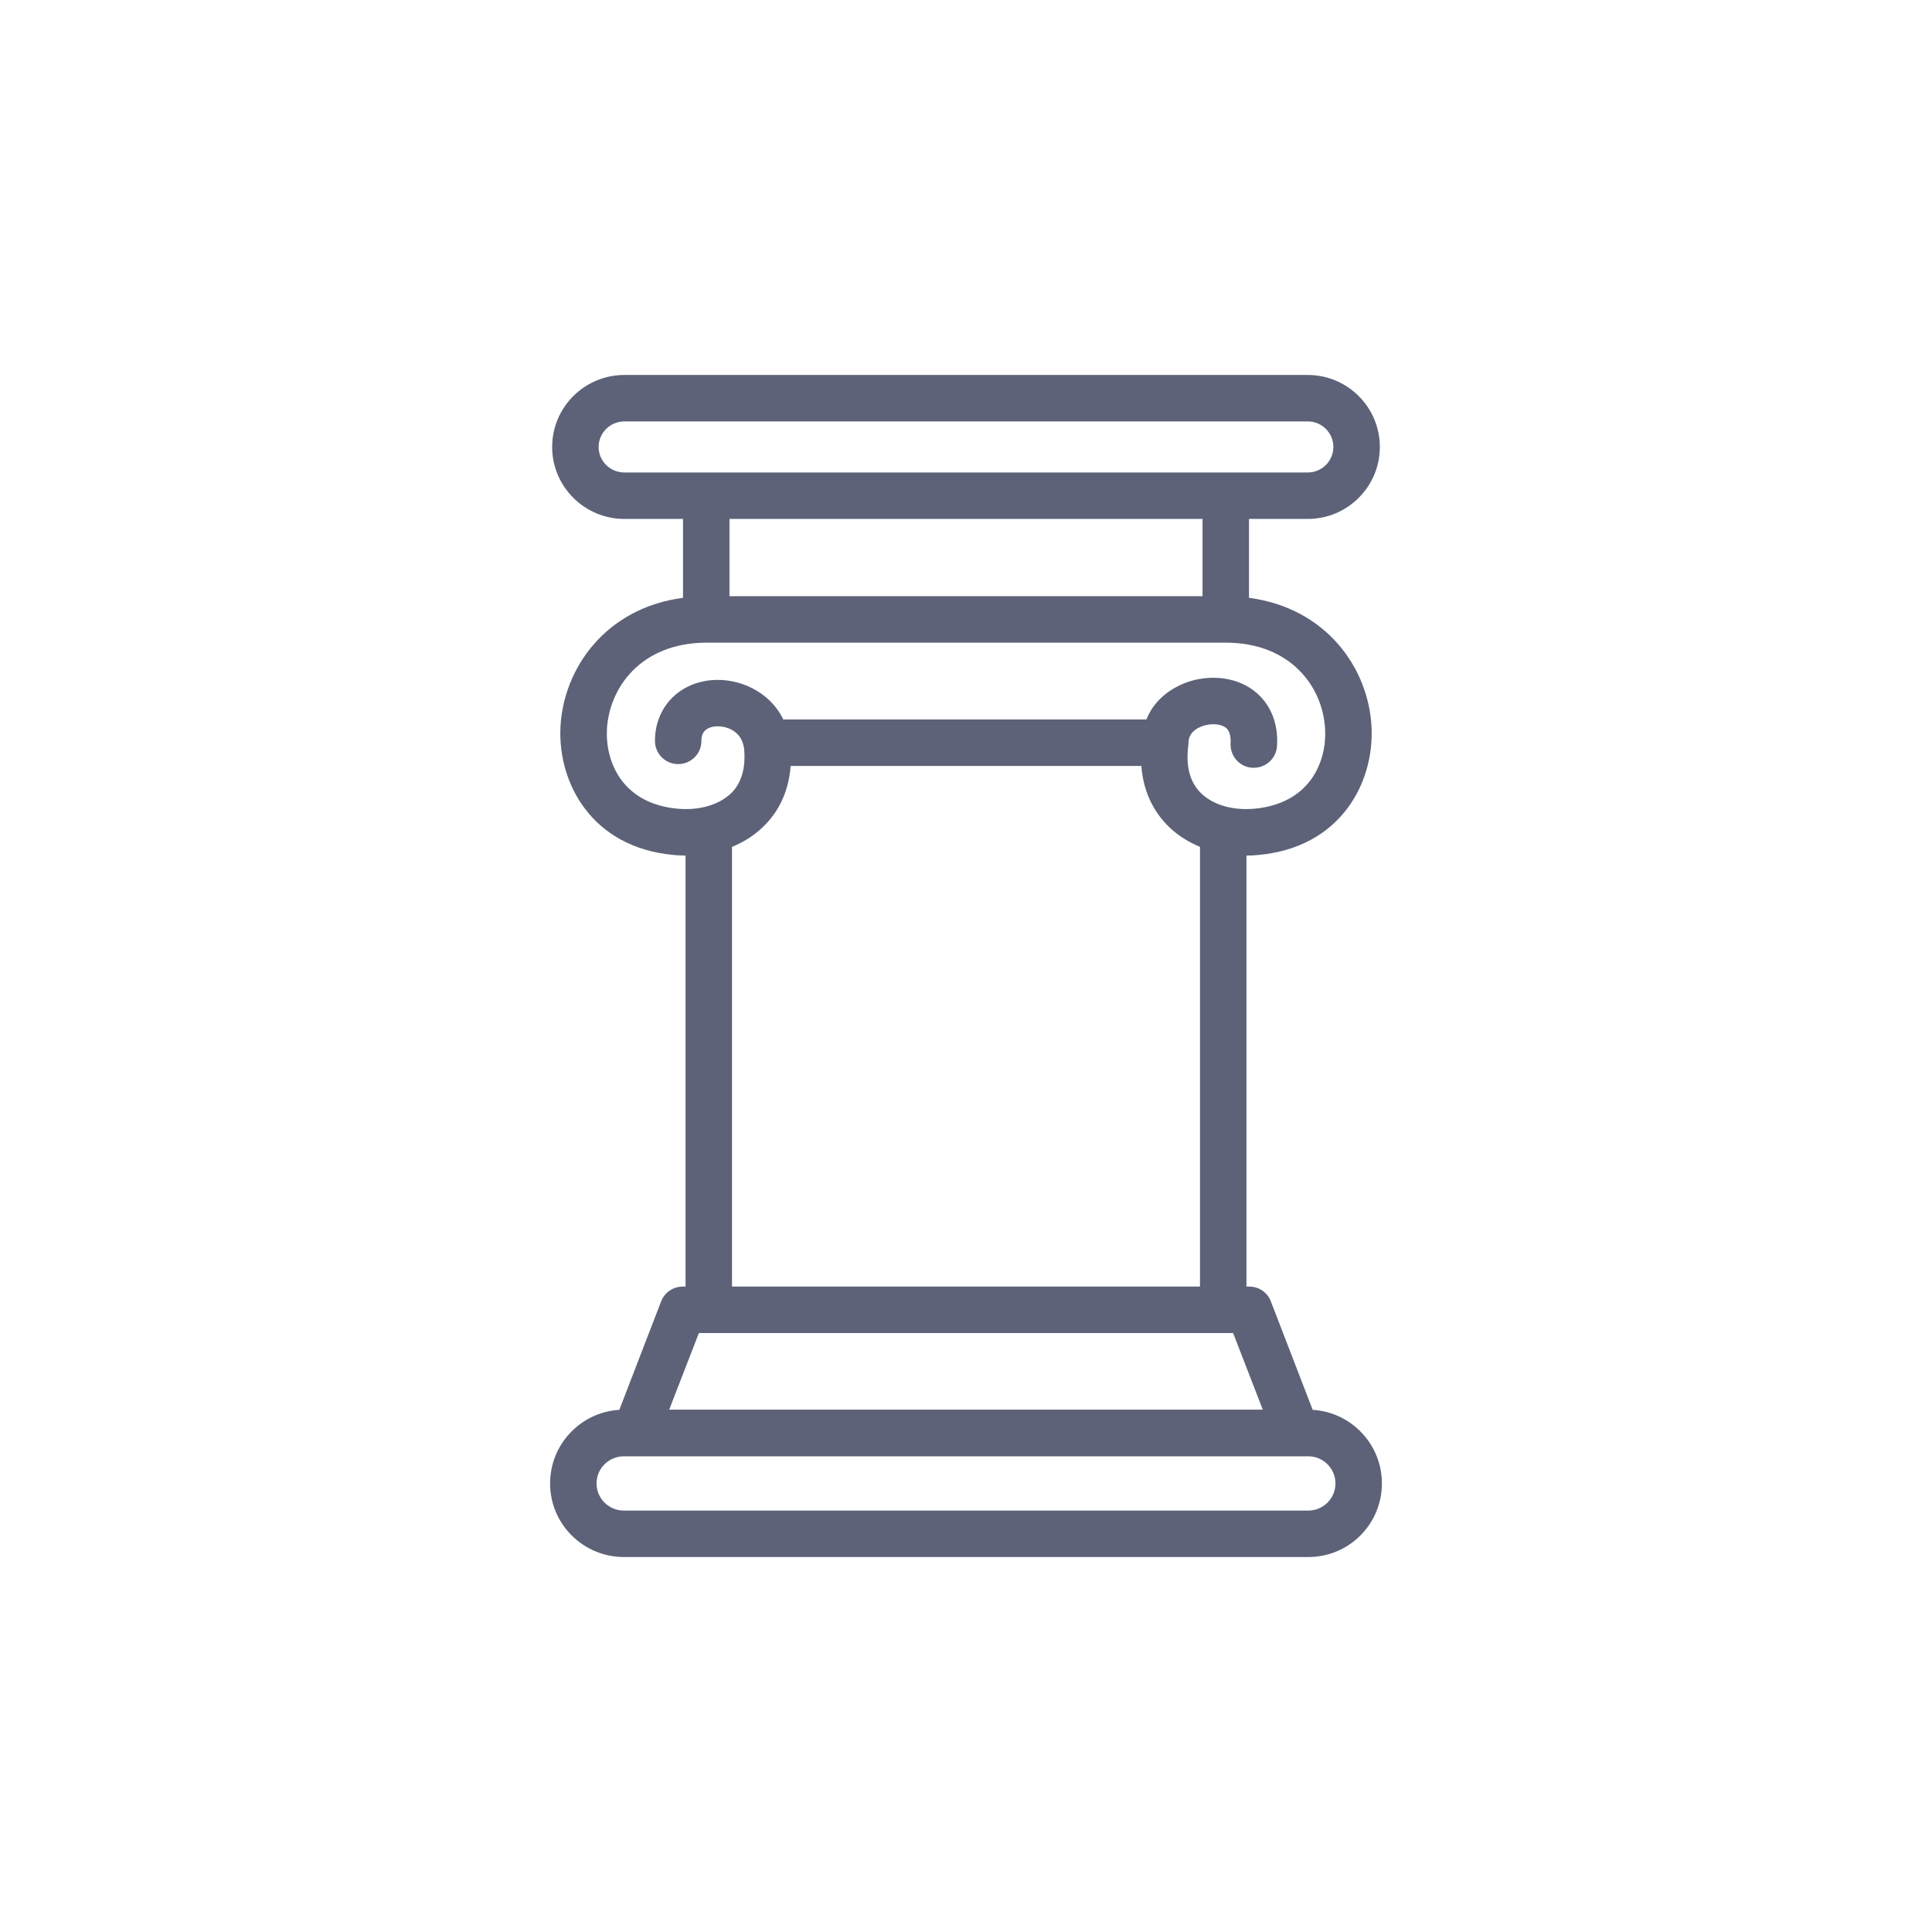 <?xml version="1.0" encoding="UTF-8"?>
<!DOCTYPE svg PUBLIC "-//W3C//DTD SVG 1.1//EN" "http://www.w3.org/Graphics/SVG/1.1/DTD/svg11.dtd">
<!-- Creator: CorelDRAW 2019 (64-Bit) -->
<svg xmlns="http://www.w3.org/2000/svg" xml:space="preserve" width="60px" height="60px" version="1.1" shape-rendering="geometricPrecision" text-rendering="geometricPrecision" image-rendering="optimizeQuality" fill-rule="evenodd" clip-rule="evenodd"
viewBox="0 0 8401 5930"
 xmlns:xlink="http://www.w3.org/1999/xlink">
 <g id="Warstwa_x0020_1">
  <polygon id="obszar" fill="none" points="0,0 8401,0 8401,5930 0,5930 "/>
  <path id="ikona7" fill="#5D6278" d="M5708 4895l-182 -472c-15,-39 -52,-64 -94,-64l-12 0 0 -1874c18,0 36,-1 54,-3 353,-33 501,-310 490,-554 -12,-259 -198,-520 -533,-564l0 -343 256 0c172,0 313,-140 313,-313 0,-173 -141,-313 -313,-313l-2972 0c-173,0 -314,140 -314,313 0,173 141,313 314,313l255 0 0 343c-335,44 -521,306 -533,564 -11,244 138,521 490,554 18,2 36,2 54,3l0 1874 -12 0c-41,0 -79,25 -94,64l-182 472c-168,10 -301,150 -301,320 0,177 144,320 321,320l2976 0c177,0 320,-143 320,-320 0,-170 -133,-310 -301,-320l0 0zm-1034 -536l188 0 356 0 0 -1912c-55,-23 -105,-55 -145,-97 -48,-50 -101,-132 -110,-255l-101 0 -188 0 -203 0 -548 0 -203 0 -141 0 -141 0c-9,123 -61,205 -110,255 -40,42 -89,74 -145,97l0 1912 396 0 141 0 203 0 548 0 203 0zm-930 -3002l913 0 237 0 335 0 0 -336 -2057 0 0 336 418 0 154 0zm913 202l-913 0 -154 0 -519 0c-285,1 -423,197 -432,379l0 0c-6,144 70,321 307,343 97,9 185,-18 237,-71 44,-46 61,-112 52,-197 -1,0 -1,-1 -1,-1 -12,-72 -80,-92 -122,-89 -62,6 -62,49 -62,63 0,56 -45,101 -101,101 -56,0 -101,-45 -101,-101 0,-143 101,-251 246,-264 117,-10 252,47 312,171l1579 0c23,-58 67,-107 128,-140 101,-56 231,-55 321,2 82,52 126,144 119,253 -3,54 -48,95 -101,95 -2,0 -4,0 -6,0 -56,-3 -98,-51 -95,-107 3,-52 -18,-66 -25,-70 -29,-18 -79,-16 -116,4 -27,15 -41,36 -42,61 0,6 0,11 -1,16 -11,87 6,156 52,203 51,53 139,80 236,71 237,-22 314,-199 307,-344 -8,-182 -147,-378 -432,-378l-436 0 -237 0zm-2054 -851c0,-61 50,-111 112,-111l2972 0c61,0 111,50 111,111 0,61 -50,111 -111,111l-2972 0c-62,0 -112,-50 -112,-111zm436 3853l2323 0 129 333 -2581 0 129 -333zm2650 772l-2976 0c-66,0 -119,-53 -119,-118 0,-65 53,-118 119,-118l2976 0c65,0 118,53 118,118 0,65 -53,118 -118,118l0 0z"/>
 </g>
</svg>

